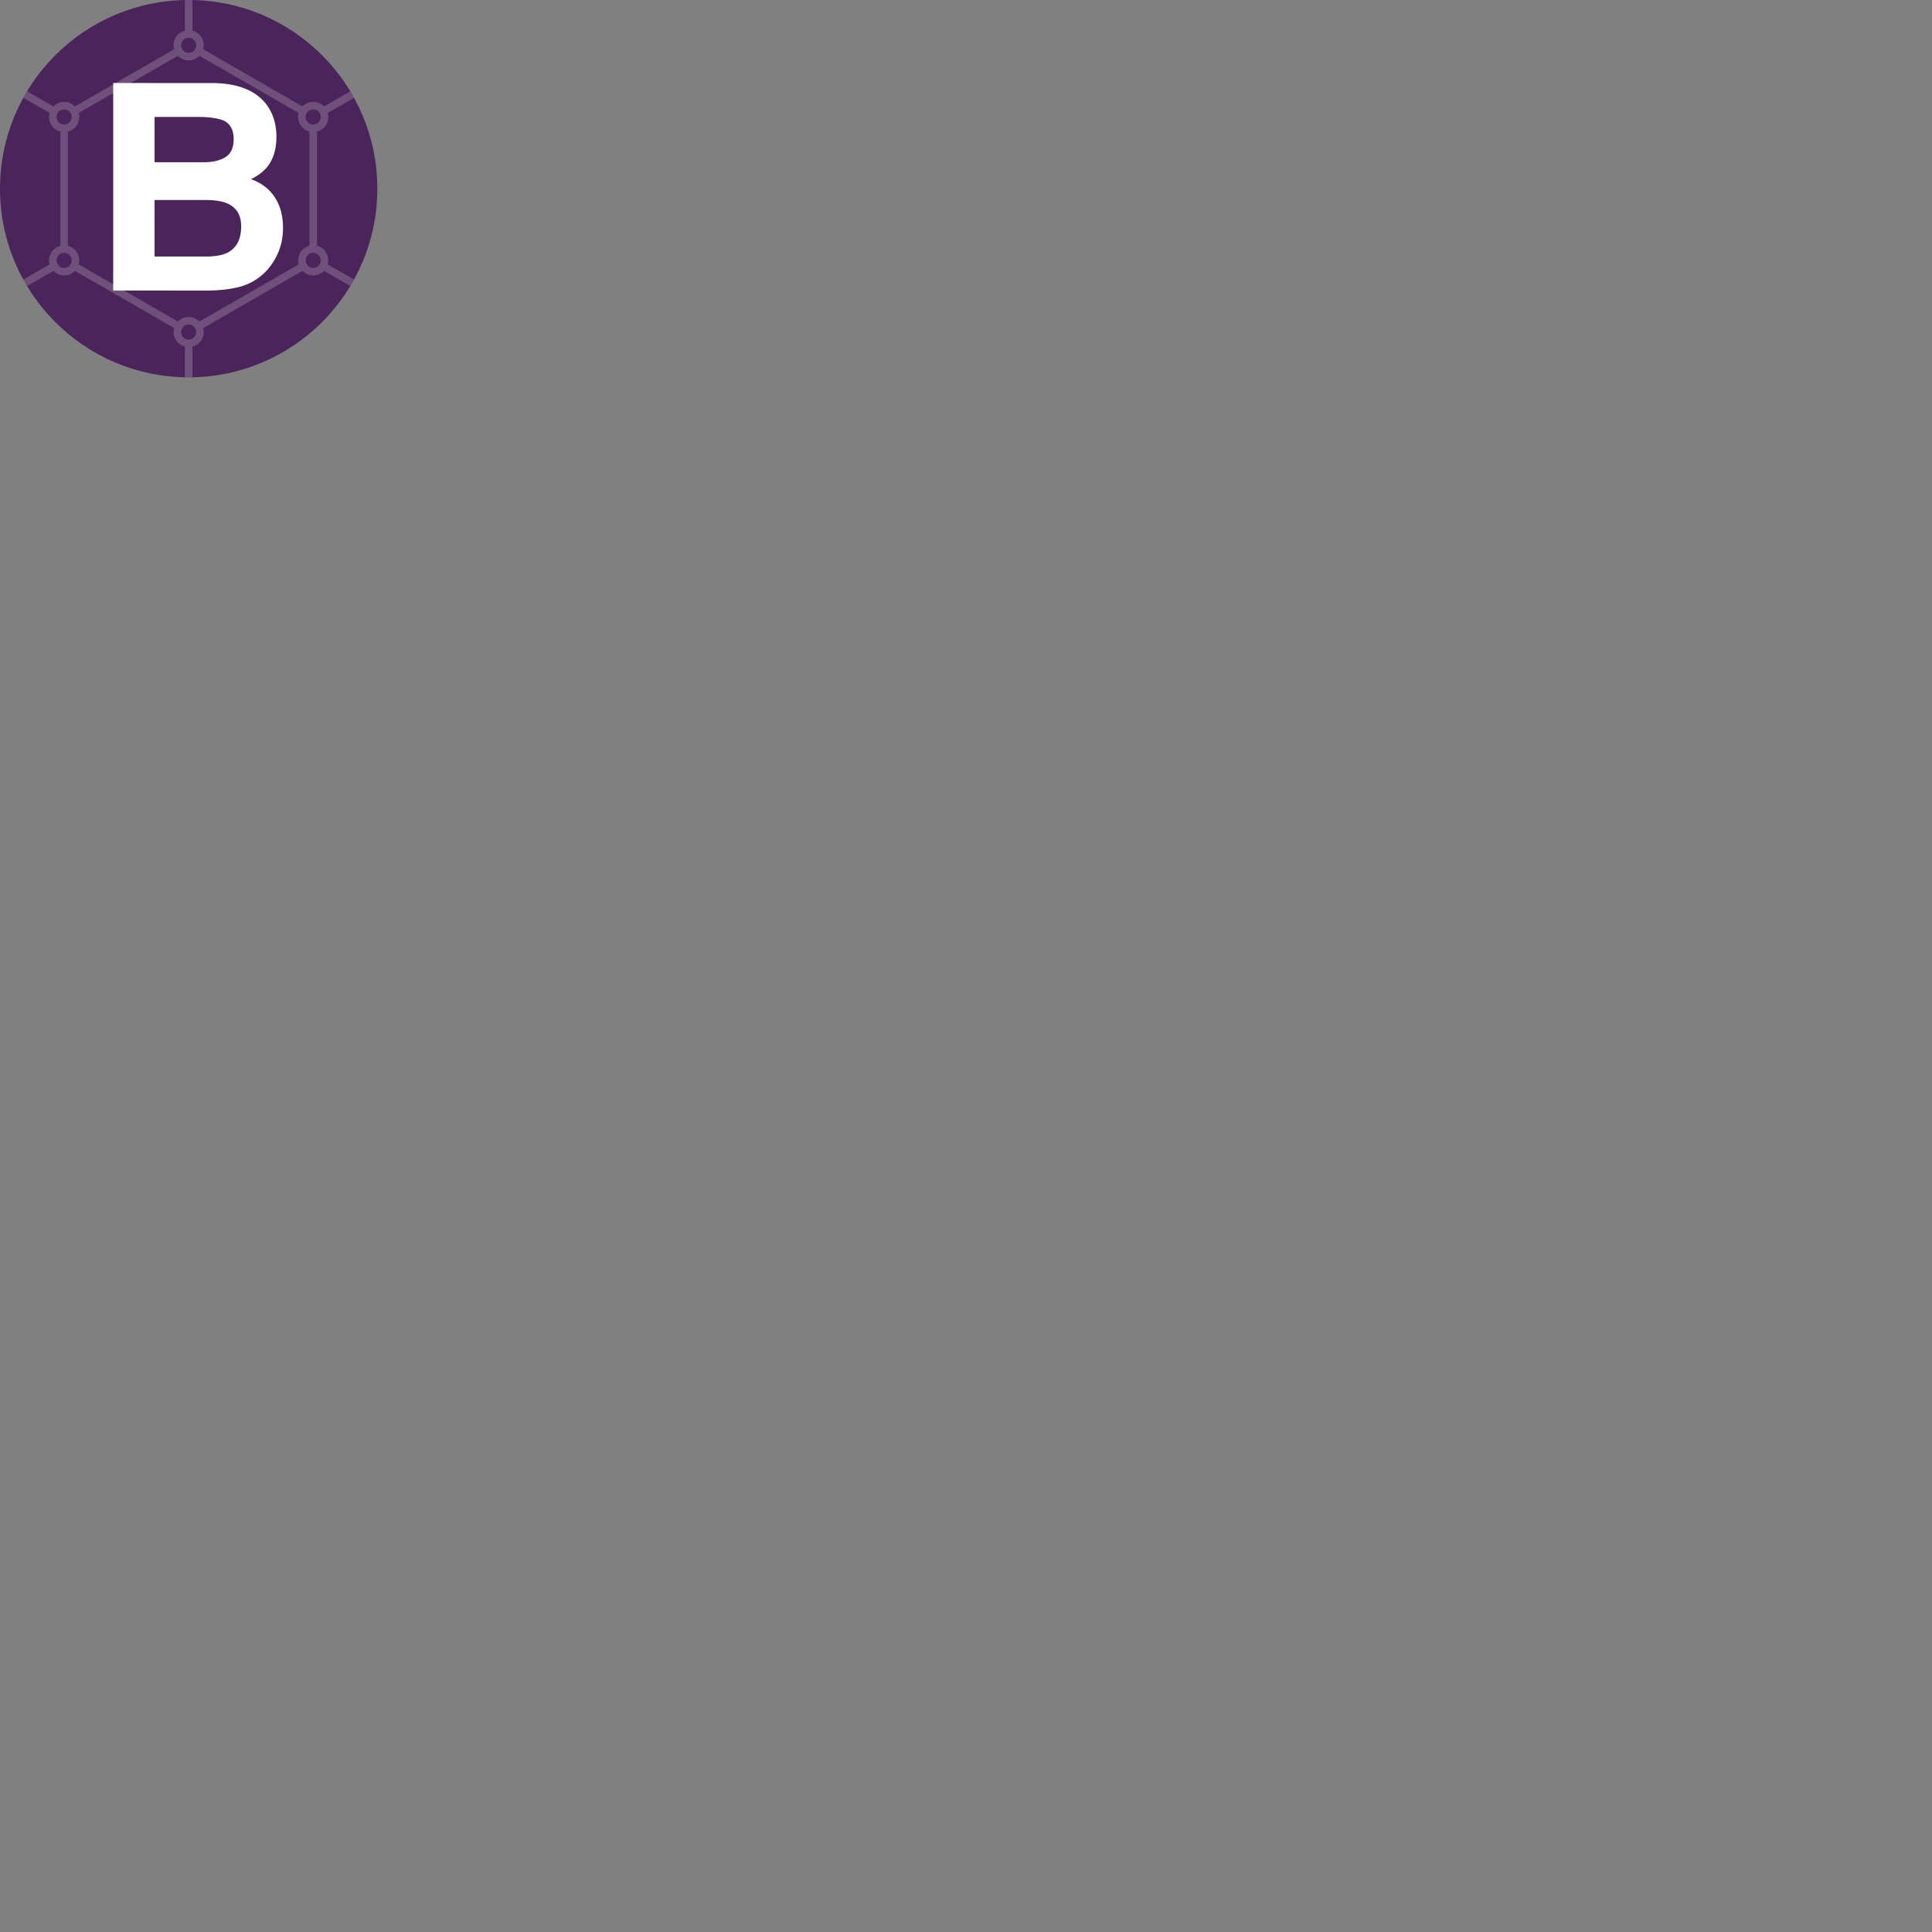<svg xmlns="http://www.w3.org/2000/svg" version="1.1" viewBox="0 0 512 512" fill="currentColor"><rect x="0" y="0" width="512" height="512" fill="#808080" stroke="none"/><circle cx="50" cy="50" r="50" fill="#4A245A" fill-rule="evenodd" clip-rule="evenodd"/><clipPath id="flatUiLettersymbol0"><circle cx="50" cy="50" r="50"/></clipPath><g fill-rule="evenodd" clip-path="url(#flatUiLettersymbol0)" clip-rule="evenodd"><g opacity=".2"><path fill="none" stroke="#fff" stroke-width="2" d="M50 12L17 31m0 0l-33-19m33 19v38m0 0l-33 19m33-19l33 19m0 0v38m0-38l33-19m0 0l33 19M83 69V31m0 0l33-19M83 31L50 12m0 0v-45"/><circle cx="83" cy="69" r="4" fill="#fff"/><circle cx="83" cy="69" r="2" fill="#4A245A"/><circle cx="50" cy="88" r="4" fill="#fff"/><circle cx="50" cy="88" r="2" fill="#4A245A"/><circle cx="17" cy="69" r="4" fill="#fff"/><circle cx="17" cy="69" r="2" fill="#4A245A"/><circle cx="17" cy="31" r="4" fill="#fff"/><circle cx="17" cy="31" r="2" fill="#4A245A"/><circle cx="50" cy="12" r="4" fill="#fff"/><circle cx="50" cy="12" r="2" fill="#4A245A"/><circle cx="83" cy="31" r="4" fill="#fff"/><circle cx="83" cy="31" r="2" fill="#4A245A"/></g><path fill="#fff" d="M52.67 30.995c2.578 0 4.698.283 6.361.85c1.927.812 2.891 2.486 2.891 5.021c0 2.289-.729 3.884-2.188 4.782c-1.457.898-3.354 1.347-5.69 1.347H40.963v-12zm2.075 22.011c2.403.023 4.271.342 5.597.953c2.379 1.091 3.567 3.098 3.567 6.02c0 3.455-1.228 5.791-3.681 7.014c-1.353.658-3.244.99-5.67.99H40.962V53.006zm1.796-31L30 22v54.994L54.751 77c2.783 0 5.362-.247 7.741-.745c2.378-.497 4.439-1.418 6.189-2.761a15.175 15.175 0 0 0 3.879-4.327c1.628-2.588 2.44-5.51 2.44-8.769c0-3.159-.711-5.847-2.134-8.061c-1.423-2.213-3.532-3.831-6.328-4.851c1.84-.944 3.233-1.989 4.178-3.133c1.691-2.04 2.538-4.739 2.538-8.097c0-3.258-.839-6.056-2.516-8.394c-2.785-3.804-7.515-5.757-14.197-5.856"/></g></svg>